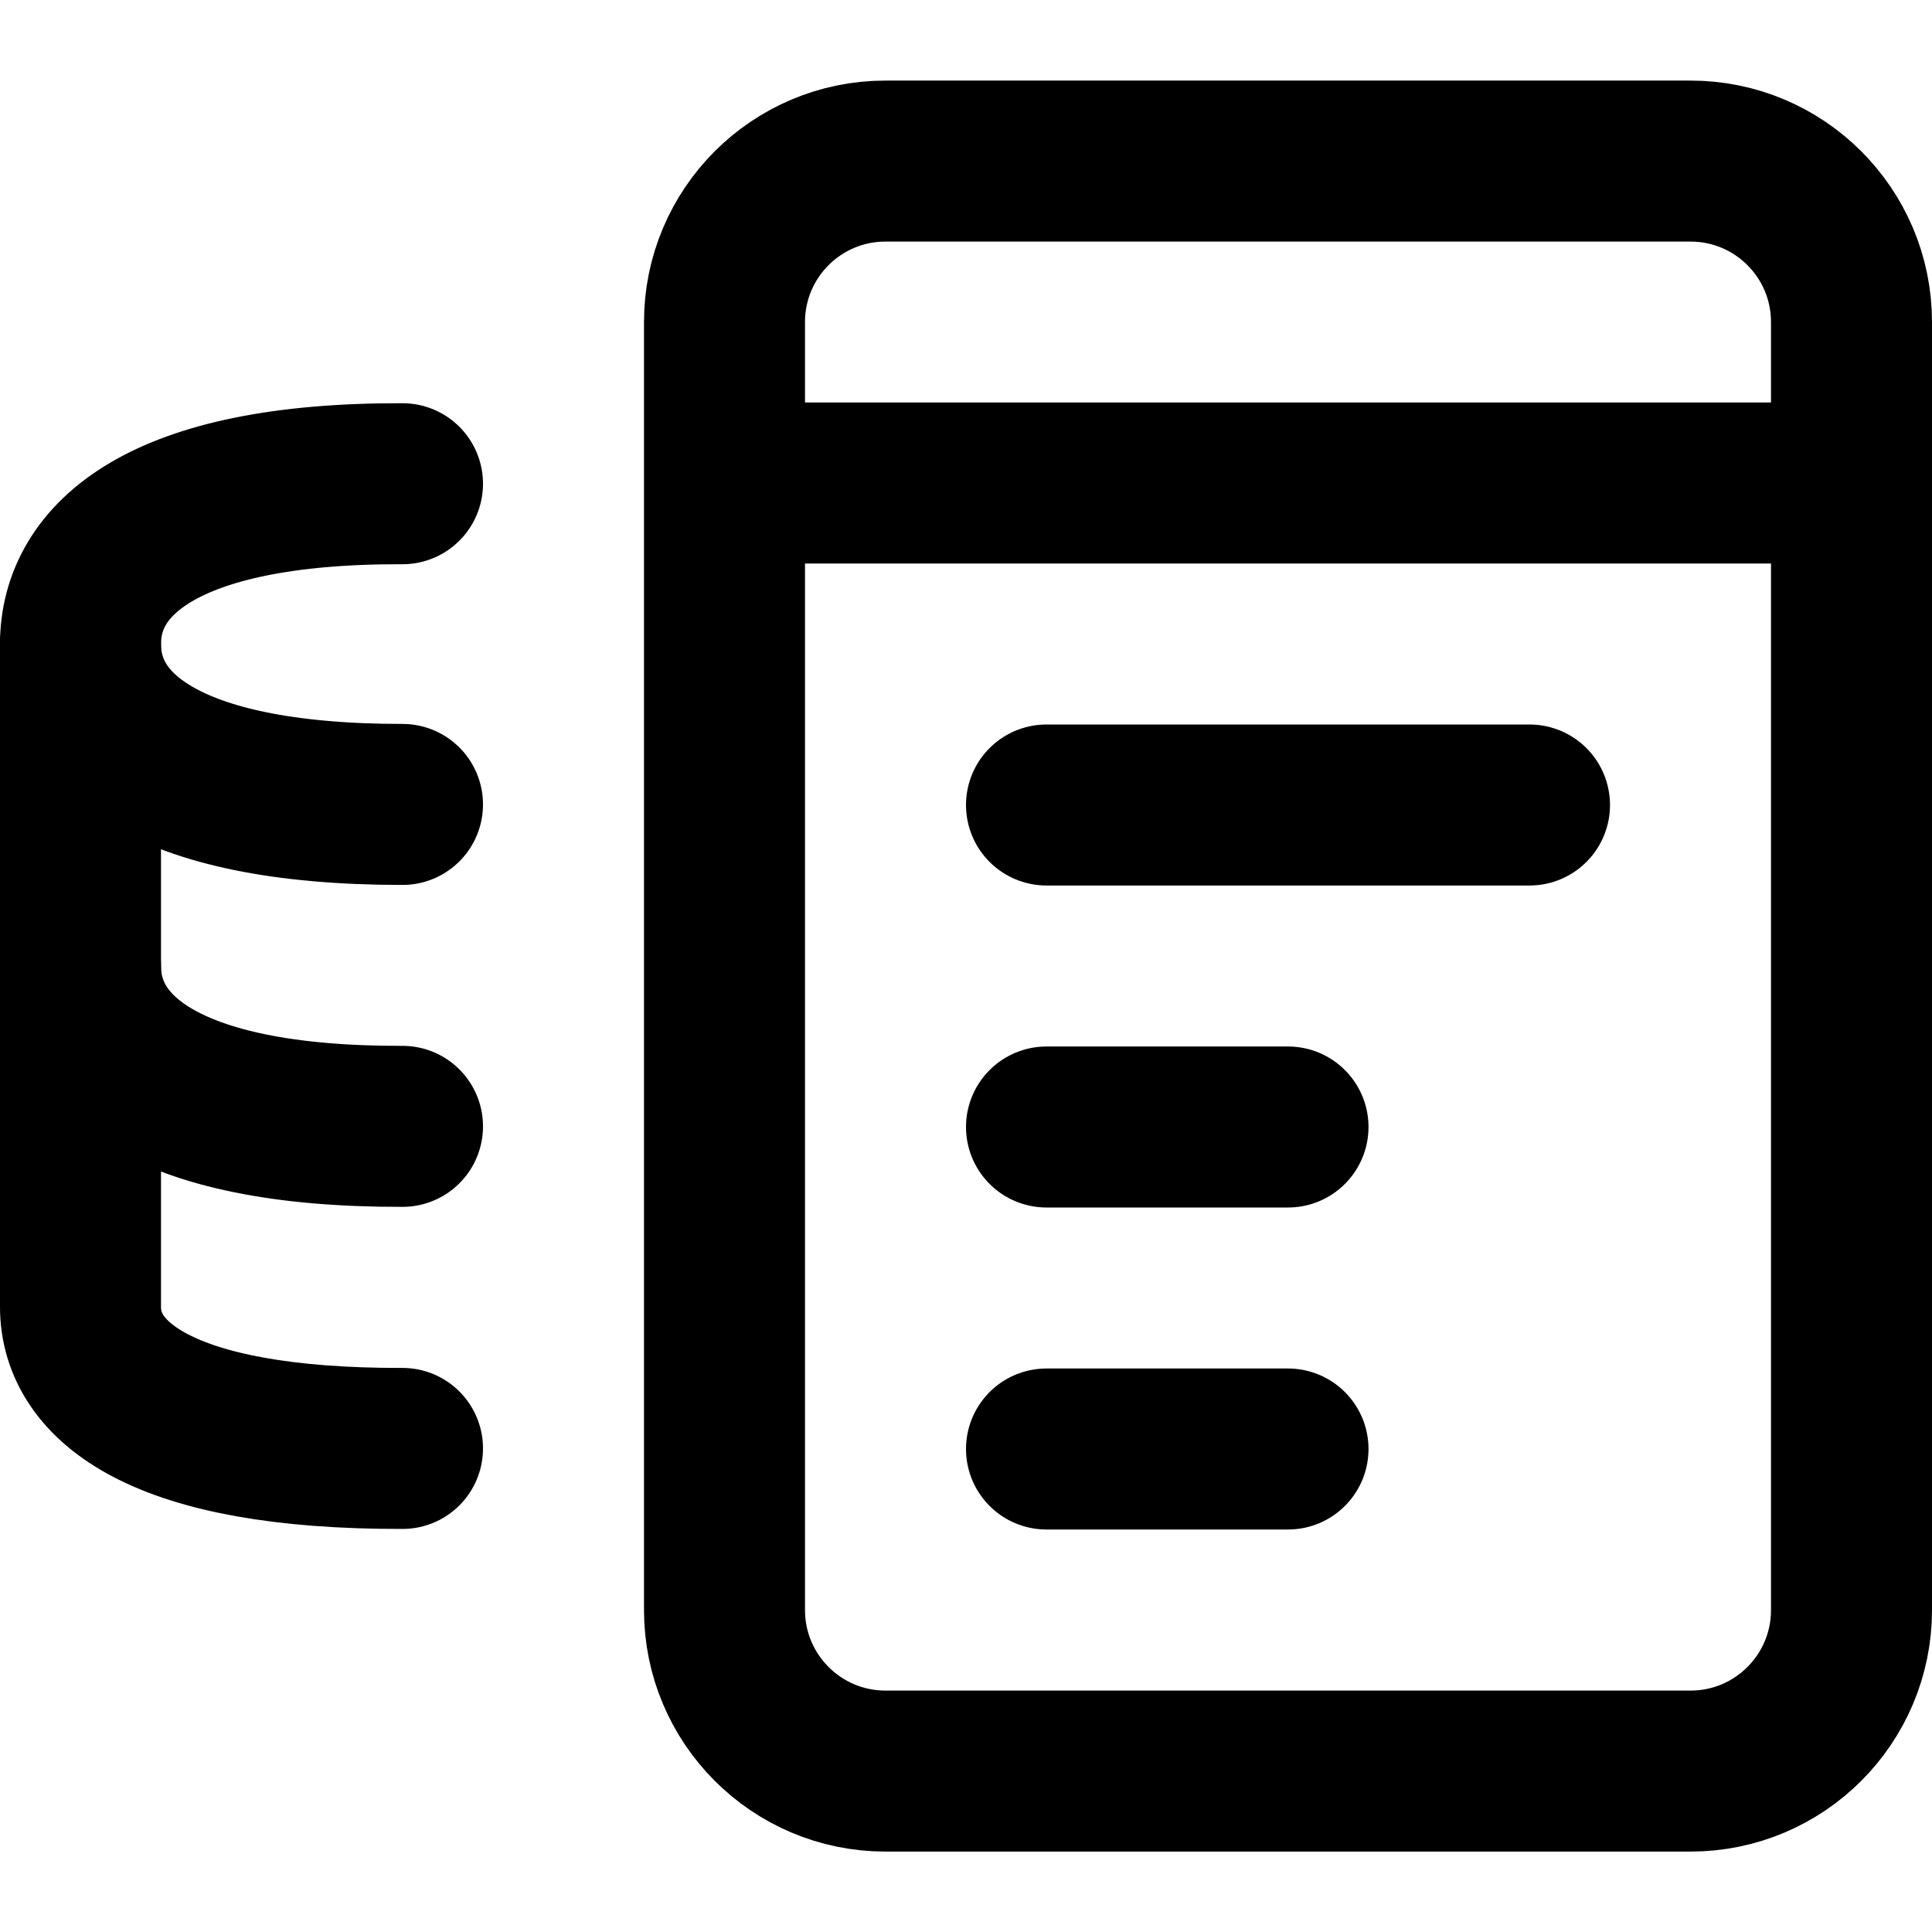 <svg width="24" height="24" viewBox="0 0 24 24" fill="none" xmlns="http://www.w3.org/2000/svg">
<path d="M5 9.993C2 9.993 1 9.044 1 8.001C1 6.958 2 6 5 6.009" stroke="currentColor" stroke-width="2" stroke-linecap="round" stroke-linejoin="round"/>
<path d="M1 12C1 13.046 2 14 5 13.992" stroke="currentColor" stroke-width="2" stroke-linecap="round" stroke-linejoin="round"/>
<path d="M1 8V16.235C1 17.158 2 18 5 17.993" stroke="currentColor" stroke-width="2" stroke-linecap="round" stroke-linejoin="round"/>
<path d="M21 2.001H11C9.895 2.001 9 2.896 9 4.001V20.001C9 21.105 9.895 22.001 11 22.001H21C22.105 22.001 23 21.105 23 20.001V4.001C23 2.896 22.105 2.001 21 2.001Z" stroke="currentColor" stroke-width="2" stroke-linecap="round" stroke-linejoin="round"/>
<path d="M10 6H22" stroke="currentColor" stroke-width="2" stroke-linecap="round" stroke-linejoin="round"/>
<path d="M13 10H19" stroke="currentColor" stroke-width="2" stroke-linecap="round" stroke-linejoin="round"/>
<path d="M13 18H16" stroke="currentColor" stroke-width="2" stroke-linecap="round" stroke-linejoin="round"/>
<path d="M13 14H16" stroke="currentColor" stroke-width="2" stroke-linecap="round" stroke-linejoin="round"/>
</svg>
